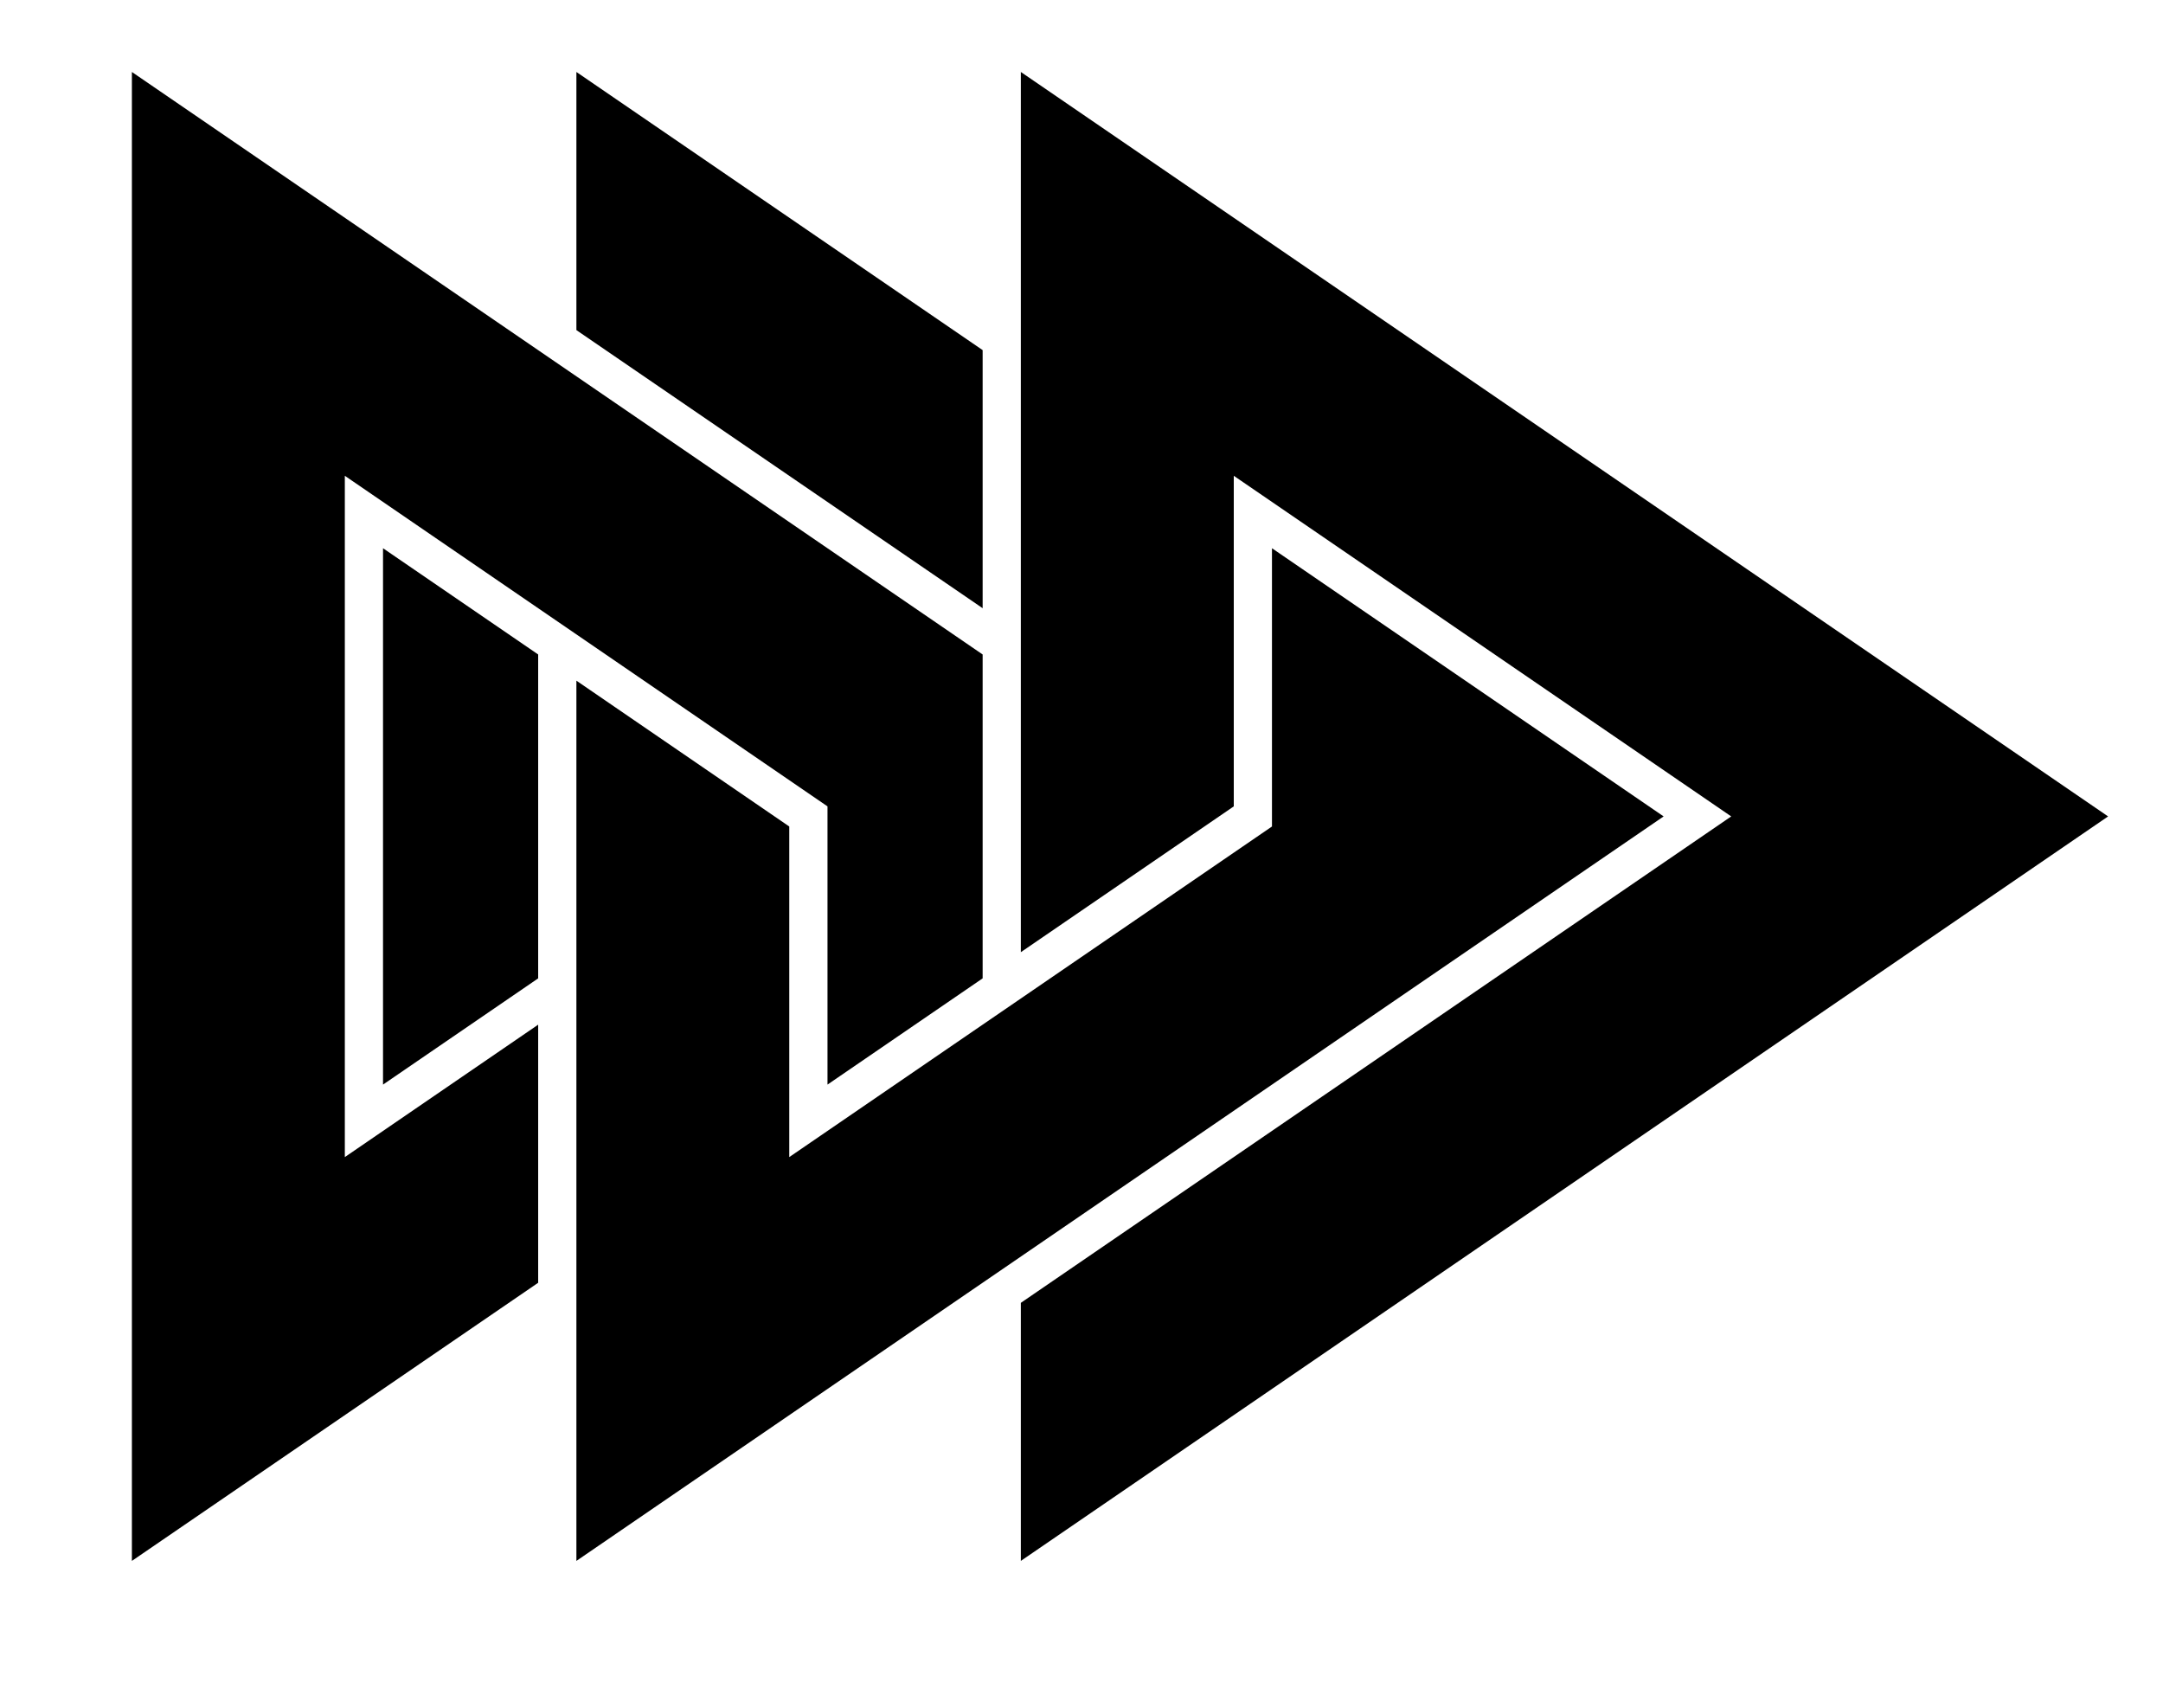 <?xml version="1.0" encoding="utf-8"?>
<!-- Generator: Adobe Illustrator 15.0.0, SVG Export Plug-In . SVG Version: 6.00 Build 0)  -->
<!DOCTYPE svg PUBLIC "-//W3C//DTD SVG 1.1//EN" "http://www.w3.org/Graphics/SVG/1.1/DTD/svg11.dtd">
<svg version="1.1" id="Layer_1" xmlns="http://www.w3.org/2000/svg" xmlns:xlink="http://www.w3.org/1999/xlink" x="0px" y="0px"
	 width="53.857px" height="42.52px" viewBox="0 0 53.857 42.52" enable-background="new 0 0 53.857 42.52" xml:space="preserve">
<g>
	<polygon points="9.537,27.004 13.4,24.359 13.4,16.296 13.4,16.295 9.537,13.65 	"/>
	<polygon points="25.418,1.792 25.418,23.707 30.72,20.077 30.72,11.846 43.106,20.327 25.418,32.438 25.418,32.439 25.418,38.863 
		52.49,20.327 	"/>
	<polygon points="24.467,15.143 24.467,8.717 14.352,1.792 14.352,8.217 14.352,8.219 	"/>
	<polygon points="41.423,20.327 31.671,13.65 31.671,20.578 19.652,28.809 19.652,20.578 14.352,16.947 14.352,16.947 
		14.352,38.863 	"/>
	<polygon points="20.604,20.077 20.604,27.004 24.467,24.359 24.467,16.296 24.467,16.295 3.284,1.792 3.284,38.863 13.4,31.938 
		13.4,31.937 13.4,25.512 8.586,28.809 8.586,11.846 	"/>
</g>
</svg>
